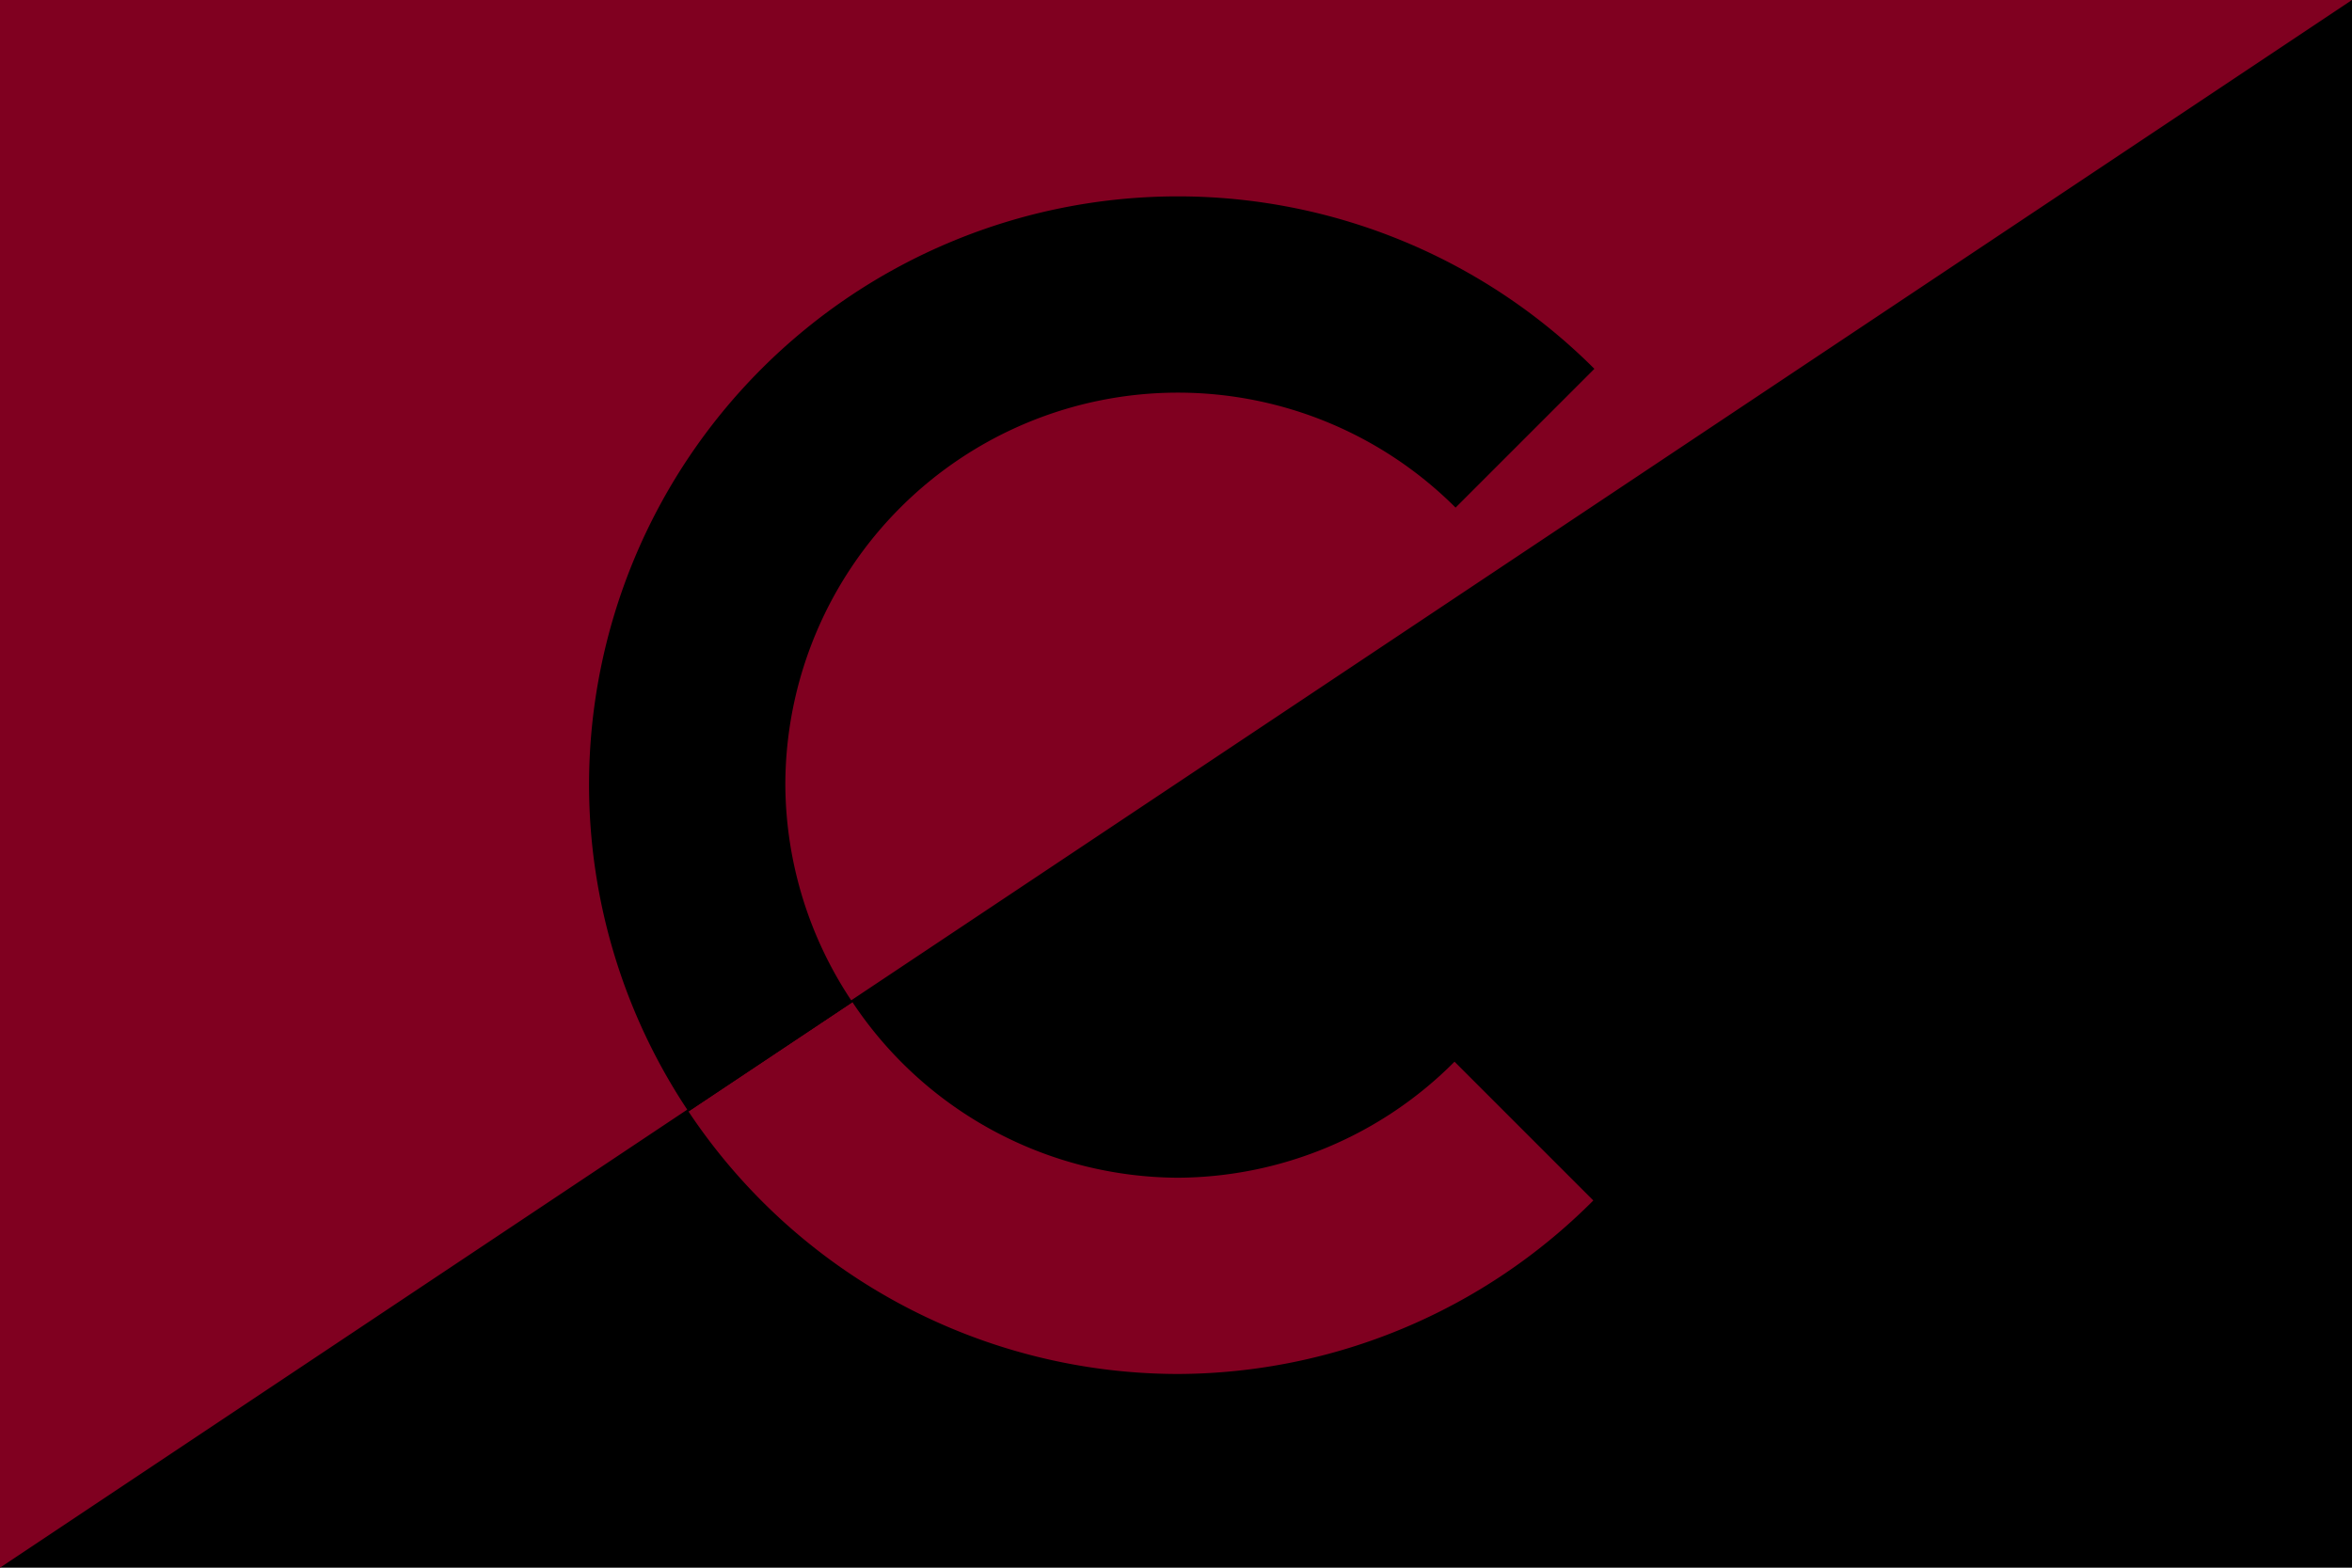 <svg xmlns="http://www.w3.org/2000/svg" xml:space="preserve" id="svg1" width="4608" height="3072" version="1.1" viewBox="0 0 1219.2 812.8"><defs id="defs1"><style id="style1">.cls-1{fill:#0283c0}.cls-2{fill:#fff}.cls-3{fill:#ef483f}</style></defs><path id="rect1" d="M 0 0 L 0 812.8 L 1219.2 812.8 L 1219.2 0 L 0 0 z" style="fill:#000;fill-rule:evenodd;stroke:none;stroke-width:8.467;stroke-linecap:round;stroke-linejoin:round;fill-opacity:1"/><path id="path1" d="M 0,0 V 812.8 L 1219.2,0 Z" style="fill:#800020;stroke-width:4.233;stroke-linecap:round;stroke-linejoin:round;stroke-miterlimit:128;fill-opacity:1"/><path id="path3" d="M 1474.492 2302.338 A 1152 1152 0 0 0 2432 2816 A 1152 1152 0 0 0 3244.512 2476.512 L 2972.992 2204.992 A 768 768 0 0 1 2432 2432 A 768 768 0 0 1 1795.25 2088.5 L 1474.492 2302.338 z" style="fill:#800020;stroke-width:3.78;stroke-miterlimit:128;fill-opacity:1" transform="matrix(0.265,0,0,0.265,-33.867,-33.867)"/><path id="path5" d="M 1474.492 2302.338 L 1795.25 2088.5 A 768 768 0 0 1 1664 1664 A 768 768 0 0 1 2432 896 A 768 768 0 0 1 2975.059 1120.941 L 3246.588 849.412 A 1152 1152 0 0 0 2432 512 A 1152 1152 0 0 0 1280 1664 A 1152 1152 0 0 0 1474.492 2302.338 z" style="fill:#000;stroke-width:3.78;stroke-miterlimit:128;fill-opacity:1" transform="matrix(0.265,0,0,0.265,-33.867,-33.867)"/></svg>